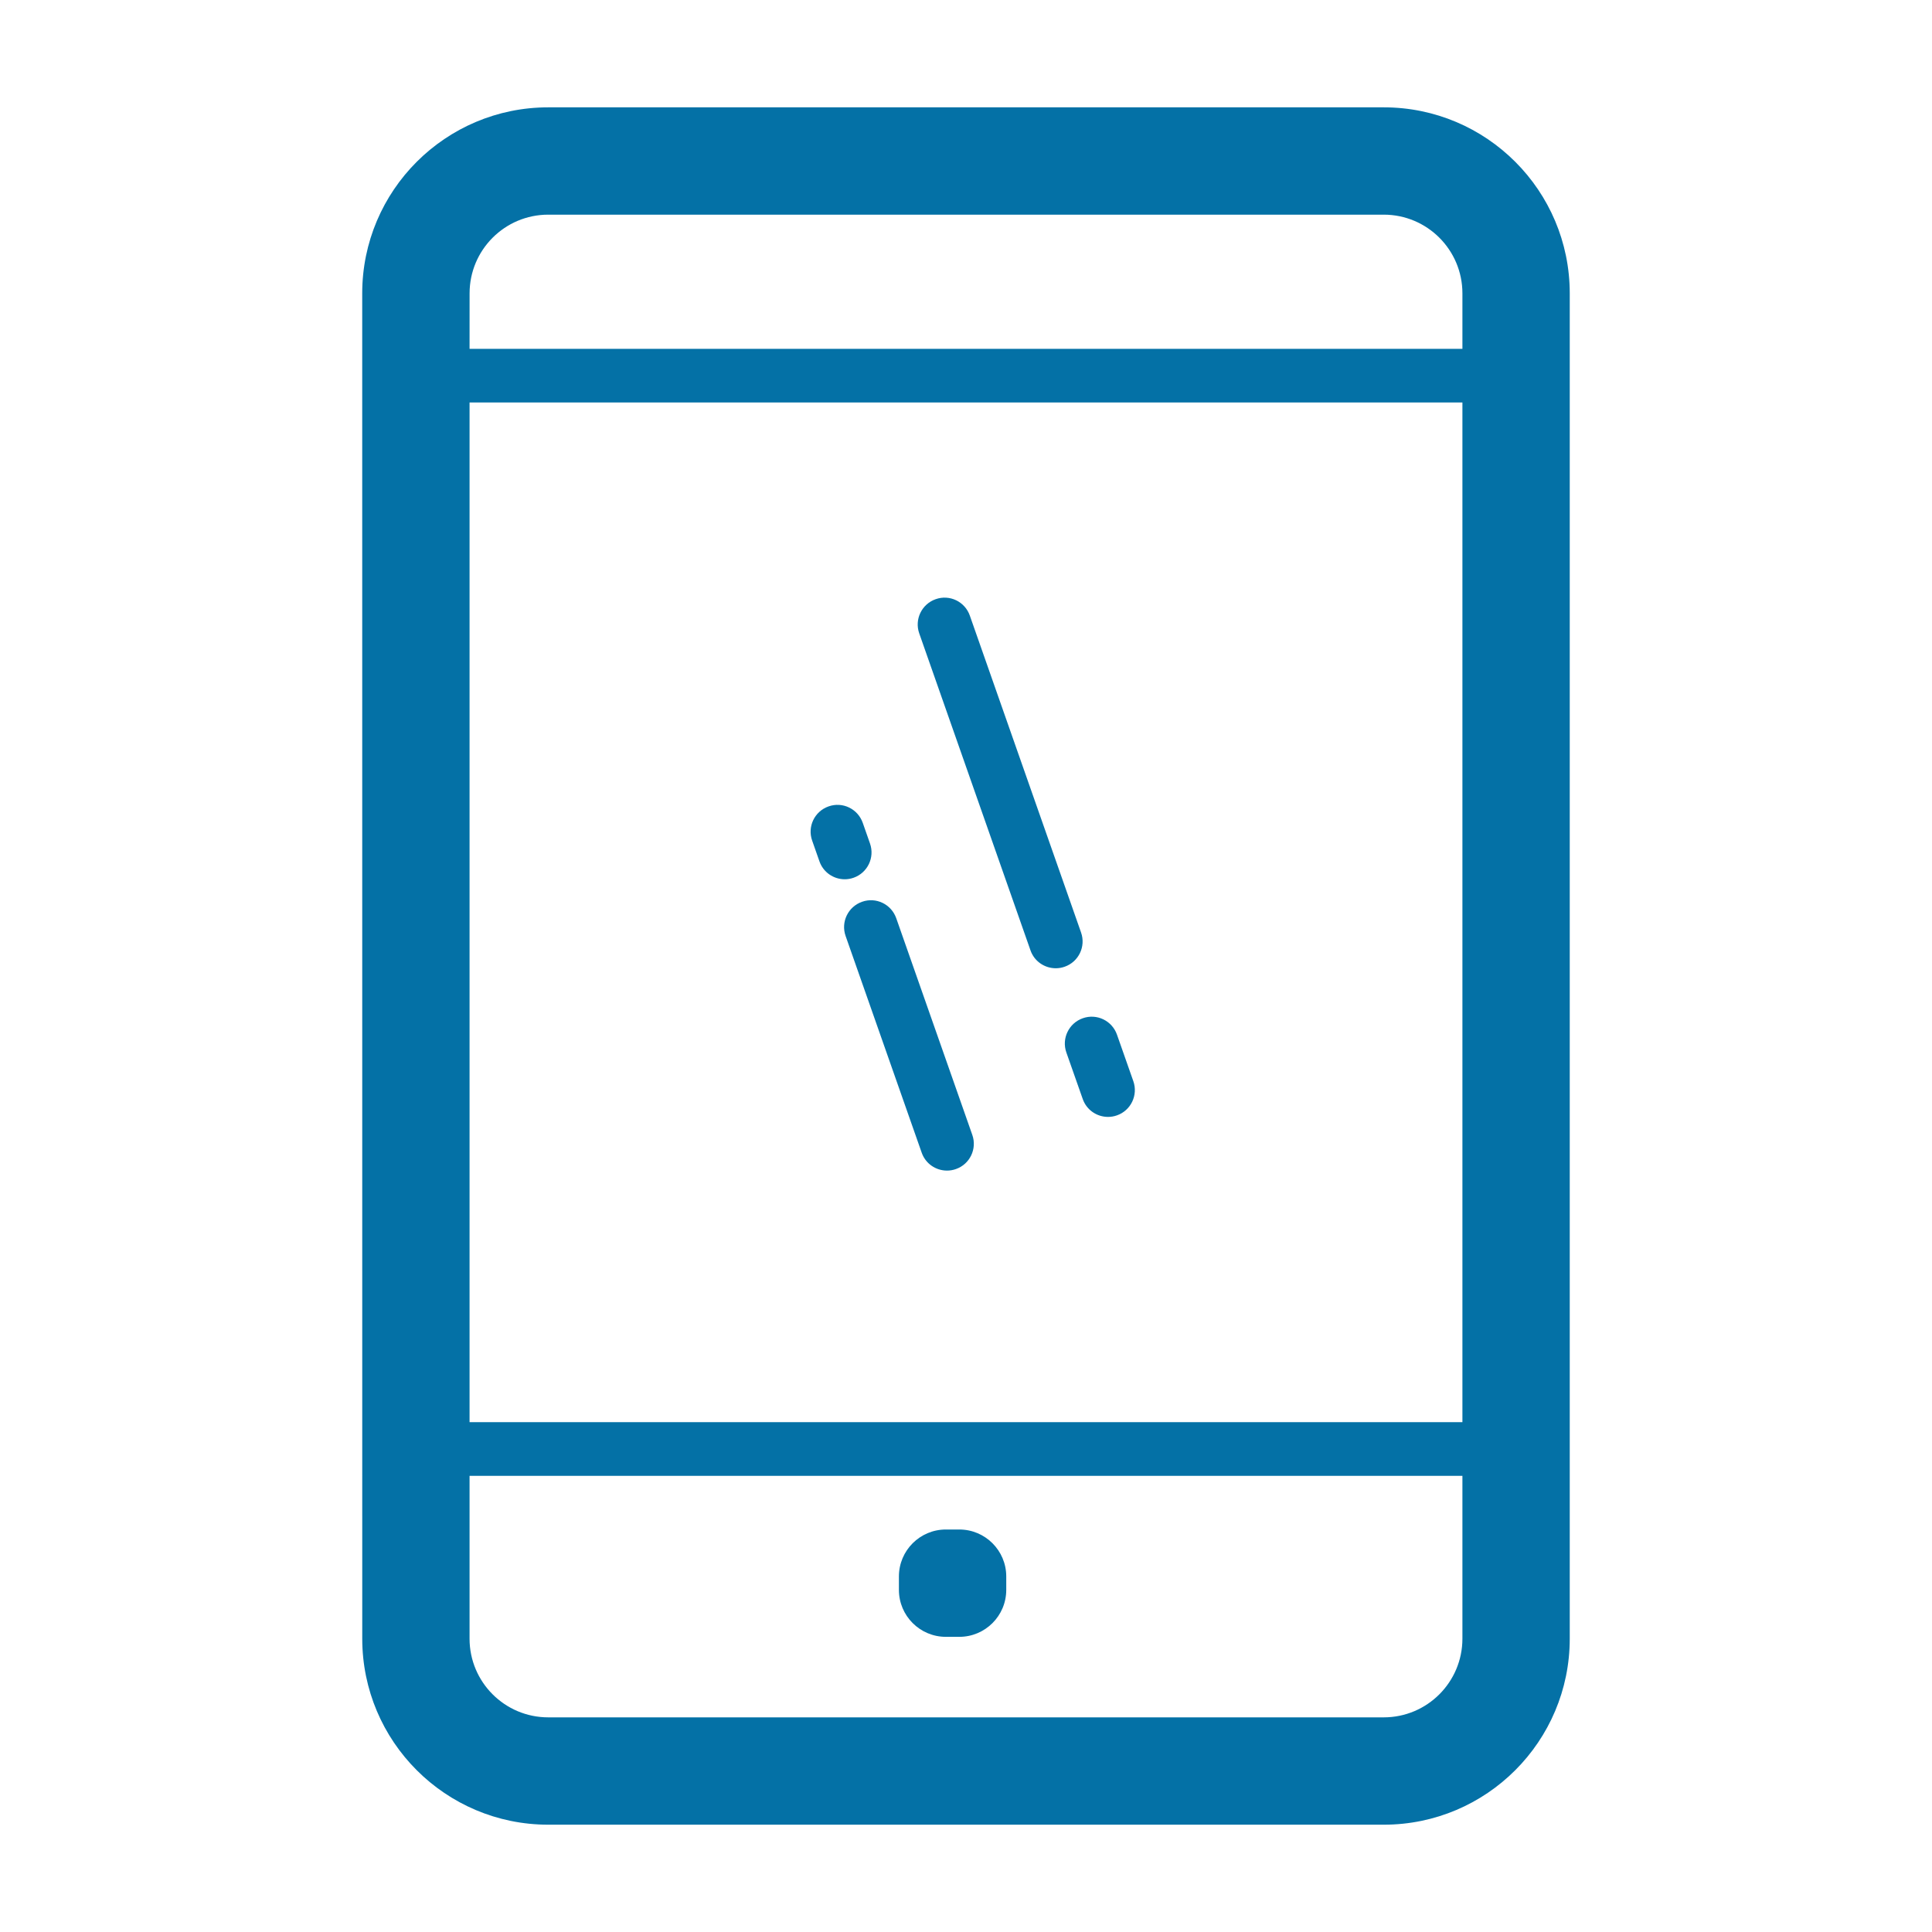 <svg width="120" height="120" viewBox="0 0 120 120" fill="none" xmlns="http://www.w3.org/2000/svg">
<g id="mobile-svgrepo-com 1">
<g id="Group">
<path id="Vector" d="M34.053 6.667H85.947C92.327 6.667 97.5 11.84 97.5 18.22V101.78C97.5 108.16 92.327 113.335 85.947 113.335H34.053C27.673 113.335 22.5 108.162 22.5 101.78L22.498 18.22C22.498 11.84 27.673 6.667 34.053 6.667ZM90.833 25H29.165V88.333H90.833V25ZM85.947 13.333H34.053C31.355 13.333 29.167 15.522 29.167 18.22L29.165 21.667H90.833V18.22C90.833 15.522 88.645 13.333 85.947 13.333ZM34.053 106.668H85.947C88.645 106.668 90.833 104.48 90.833 101.78V91.667H29.165V101.78C29.165 104.48 31.353 106.668 34.053 106.668Z" fill="#0471A6"/>
<path id="Vector_2" d="M58.75 95H59.583C61.193 95 62.5 96.305 62.5 97.917V98.75C62.5 100.362 61.193 101.667 59.583 101.667H58.75C57.14 101.667 55.833 100.362 55.833 98.75V97.917C55.833 96.305 57.14 95 58.75 95Z" fill="#0471A6"/>
<path id="Vector_3" d="M51.462 50.088C52.333 49.777 53.28 50.238 53.587 51.107L54.038 52.393C54.343 53.262 53.887 54.213 53.018 54.518C52.838 54.583 52.648 54.613 52.468 54.613C51.778 54.613 51.137 54.185 50.897 53.5L50.445 52.213C50.137 51.345 50.592 50.393 51.462 50.088Z" fill="#0471A6"/>
<path id="Vector_4" d="M53.542 56.012C54.41 55.7 55.362 56.163 55.667 57.032L60.392 70.492C60.697 71.358 60.24 72.312 59.372 72.613C59.19 72.678 59.002 72.708 58.82 72.708C58.132 72.708 57.488 72.283 57.248 71.595L52.522 58.135C52.217 57.268 52.673 56.317 53.542 56.012Z" fill="#0471A6"/>
<path id="Vector_5" d="M58.115 37.217C58.983 36.907 59.935 37.367 60.238 38.237L67.148 57.923C67.453 58.79 66.997 59.742 66.128 60.045C65.947 60.11 65.758 60.14 65.577 60.14C64.888 60.14 64.243 59.715 64.005 59.027L57.095 39.34C56.79 38.473 57.247 37.522 58.115 37.217Z" fill="#0471A6"/>
<path id="Vector_6" d="M67.253 63.245C68.123 62.935 69.072 63.397 69.377 64.263L70.393 67.153C70.698 68.022 70.242 68.977 69.373 69.278C69.192 69.343 69.003 69.373 68.822 69.373C68.133 69.373 67.49 68.948 67.25 68.26L66.233 65.37C65.928 64.503 66.385 63.55 67.253 63.245Z" fill="#0471A6"/>
</g>
</g>
</svg>
